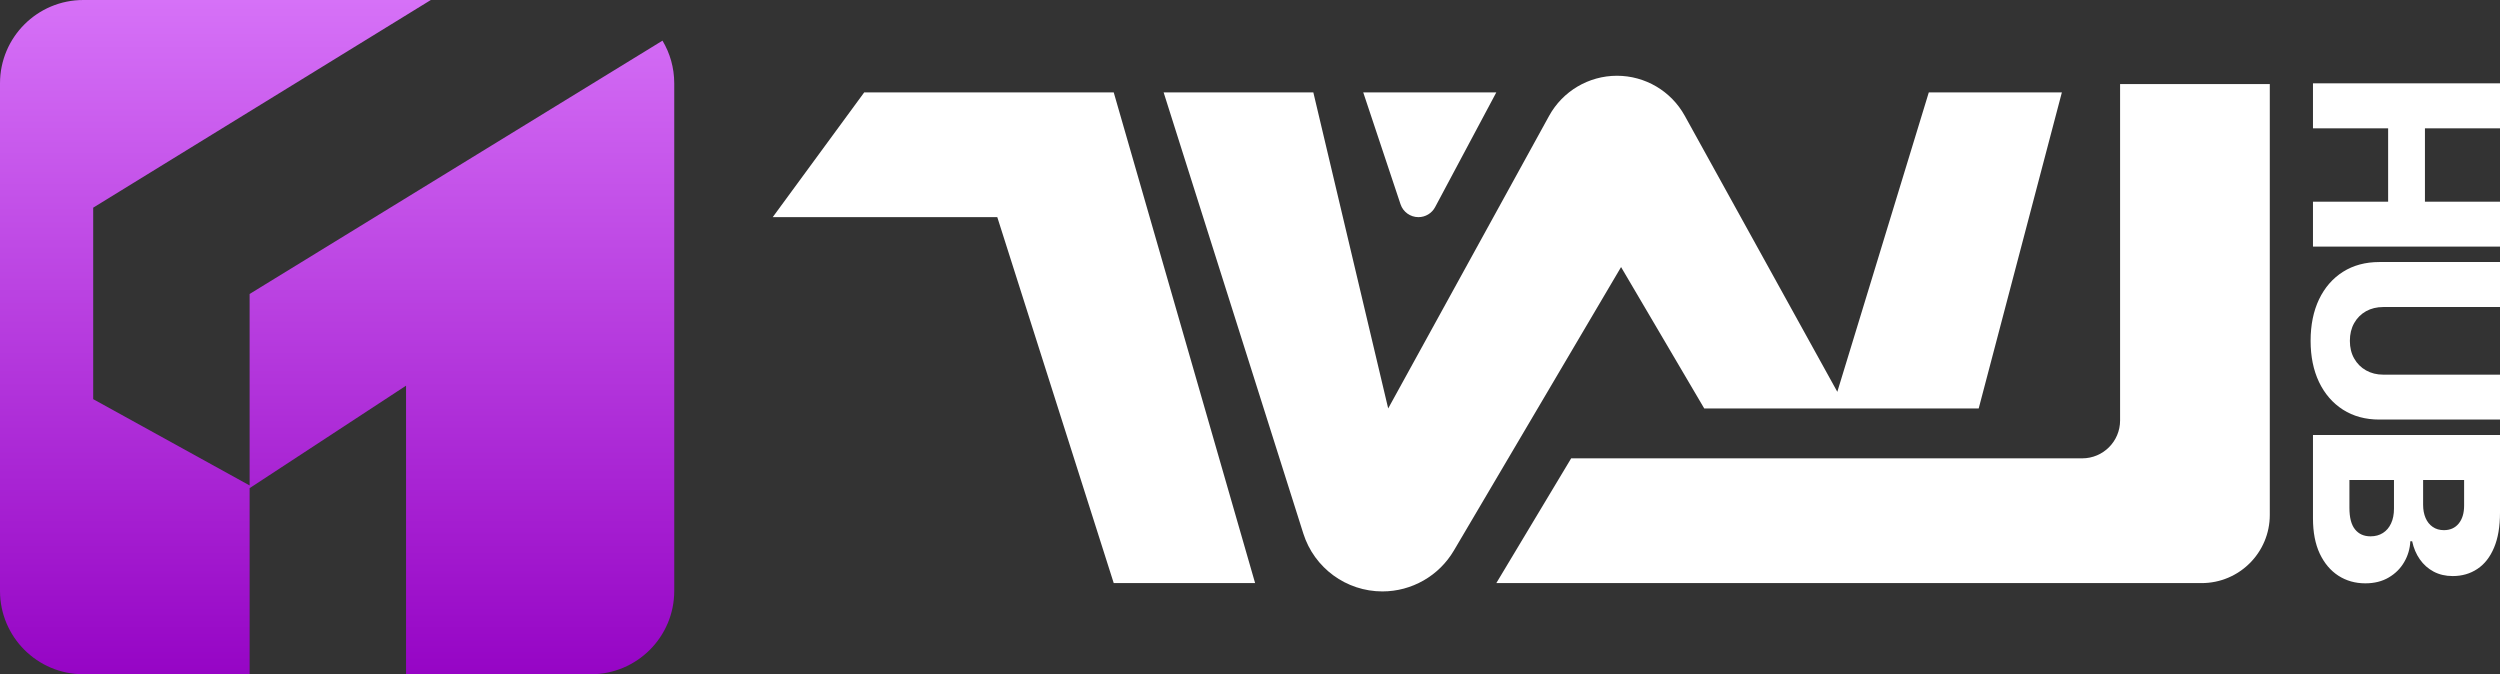 <svg width="330" height="89" viewBox="0 0 330 89" fill="none" xmlns="http://www.w3.org/2000/svg">
<rect x="0" y="0" width="330" height="89" fill="#333333" stroke="none"/>
<path fill-rule="evenodd" clip-rule="evenodd" d="M12.302 52.688L32.95 64.08V38.804L87.449 5.365C88.434 7.013 89 8.94 89 11V78C89 84.075 84.075 89 78 89H53.598V50.908L32.95 64.436V89H11C4.925 89 0 84.075 0 78V11C0 4.925 4.925 0 11 0H56.87L12.302 27.412V52.688Z" fill="url(#paint0_linear_72_72)"/>
<path d="M197.513 12.196H179.947L184.868 26.958C185.208 27.977 186.161 28.663 187.234 28.663C188.155 28.663 189.001 28.156 189.434 27.343L197.513 12.196Z" fill="white"/>
<path d="M173.36 12.196H153.599L172.038 70.423C173.479 74.974 177.702 78.067 182.476 78.067C186.352 78.067 189.938 76.018 191.907 72.68L213.981 35.251L224.959 53.914H261.188L272.167 12.196H254.601L242.525 51.718L222.387 15.279C220.587 12.022 217.16 10 213.439 10C209.71 10 206.277 12.03 204.48 15.297L183.241 53.914L173.36 12.196Z" fill="white"/>
<path d="M114.076 12.196L102 28.663H131.642L147.012 76.969H165.675L147.012 12.196H114.076Z" fill="white"/>
<path d="M299.613 11.098H279.852V55.501C279.852 58.263 277.613 60.501 274.852 60.501H207.394L197.513 76.969H290.613C295.584 76.969 299.613 72.939 299.613 67.969V11.098Z" fill="white"/>
<path d="M305.313 11L330 11V16.94H320.092V26.624H330V32.551H305.313V26.624H315.234V16.94H305.313V11Z" fill="white"/>
<path d="M330 49.455V55.383H314.077C312.236 55.383 310.633 54.947 309.267 54.075C307.909 53.203 306.856 51.987 306.109 50.427C305.37 48.867 305 47.055 305 44.992C305 42.904 305.37 41.08 306.109 39.52C306.856 37.96 307.909 36.748 309.267 35.884C310.633 35.02 312.236 34.588 314.077 34.588H330V40.528H314.595C313.743 40.528 312.984 40.712 312.317 41.08C311.65 41.456 311.127 41.98 310.75 42.651C310.372 43.324 310.183 44.103 310.183 44.992C310.183 45.879 310.372 46.655 310.75 47.319C311.127 47.991 311.65 48.515 312.317 48.891C312.984 49.267 313.743 49.455 314.595 49.455H330Z" fill="white"/>
<path d="M305.313 57.416H330V67.664C330 69.504 329.739 71.044 329.216 72.284C328.694 73.532 327.963 74.468 327.023 75.092C326.082 75.724 324.994 76.04 323.756 76.04C322.816 76.04 321.976 75.844 321.237 75.452C320.505 75.06 319.899 74.52 319.417 73.832C318.934 73.144 318.597 72.348 318.404 71.444H318.163C318.115 72.436 317.846 73.352 317.355 74.192C316.865 75.04 316.182 75.72 315.306 76.232C314.438 76.744 313.41 77 312.22 77C310.894 77 309.709 76.664 308.664 75.992C307.628 75.32 306.808 74.348 306.205 73.076C305.611 71.804 305.313 70.26 305.313 68.444V57.416ZM310.123 63.356V67.028C310.123 68.316 310.368 69.264 310.858 69.872C311.348 70.488 312.031 70.796 312.907 70.796C313.542 70.796 314.089 70.648 314.547 70.352C315.013 70.056 315.37 69.636 315.62 69.092C315.877 68.548 316.005 67.896 316.005 67.136V63.356H310.123ZM319.851 63.356V66.644C319.851 67.292 319.959 67.868 320.176 68.372C320.393 68.876 320.706 69.268 321.116 69.548C321.526 69.836 322.02 69.98 322.599 69.98C323.427 69.98 324.077 69.688 324.552 69.104C325.026 68.52 325.263 67.732 325.263 66.74V63.356H319.851Z" fill="white"/>
<defs>
<linearGradient id="paint0_linear_72_72" x1="44.5" y1="0" x2="44.5" y2="89" gradientUnits="userSpaceOnUse">
<stop stop-color="#D671F7"/>
<stop offset="1" stop-color="#9605C5"/>
</linearGradient>
</defs>
</svg>
